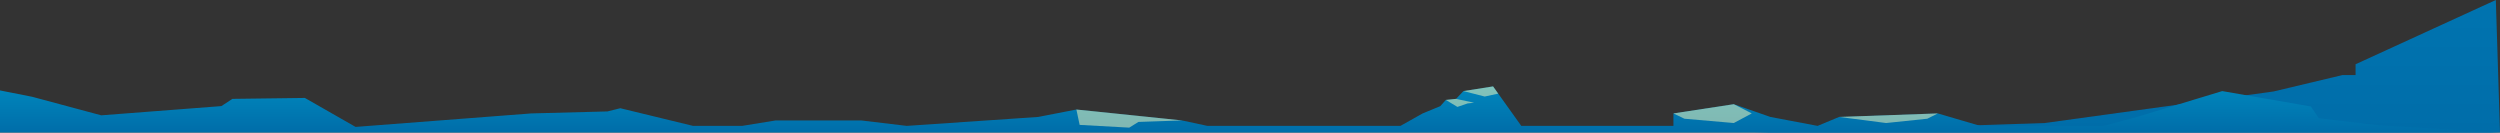 <?xml version="1.0" encoding="UTF-8"?><svg xmlns="http://www.w3.org/2000/svg" xmlns:xlink="http://www.w3.org/1999/xlink" viewBox="0 0 802.31 42.54"><rect x="0" y="0" width="802.31" height="42.54" fill="#333333" stroke="none"/><defs><style>.f{isolation:isolate;}.g{fill:#ffb;mix-blend-mode:soft-light;opacity:.5;}.h{fill:url(#d);}.i{fill:url(#e);}</style><linearGradient id="d" x1="682.59" y1="42.54" x2="682.59" y2="0" gradientTransform="matrix(1, 0, 0, 1, 0, 0)" gradientUnits="userSpaceOnUse"><stop offset="0" stop-color="#006da9"/><stop offset="1" stop-color="#0074b0"/></linearGradient><linearGradient id="e" x1="401.16" y1="42.54" x2="401.16" y2="27.73" gradientTransform="matrix(1, 0, 0, 1, 0, 0)" gradientUnits="userSpaceOnUse"><stop offset="0" stop-color="#006da9"/><stop offset="1" stop-color="#0087bc"/></linearGradient></defs><g class="f"><g id="a"/><g id="b"><g id="c"><polygon class="h" points="800.97 0 755.96 20.62 755.96 24.1 751.72 24.1 729.62 29.36 656.22 39.48 562.88 42.54 802.31 42.54 800.97 0"/><g><polygon class="i" points="0 42.54 713.17 42.54 802.31 42.54 763.1 40.19 744.15 37.94 741.62 34.18 713.17 29.23 685.83 37.53 675.13 40.4 650.47 40.4 635.52 40.4 621.89 36.4 590.22 37.53 583.31 40.4 568.16 37.53 556.42 33.44 537.04 36.4 537.04 40.4 523.17 40.4 488.22 40.4 479.16 27.73 469.65 29.23 467.28 31.73 464 32.07 462.22 34.07 456.57 36.4 449.44 40.4 409.33 40.4 397.74 40.4 387.49 40.4 379.32 38.65 345.44 35.15 333.18 37.53 291 40.4 276.35 38.65 266.31 38.65 248.94 38.65 238.17 40.4 222.42 40.4 199.07 34.73 194.94 35.76 170.51 36.4 114.11 40.73 97.84 31.43 74.59 31.73 71.04 34.05 32.49 37.01 10.4 31.08 0 29.02 0 42.54"/><polygon class="g" points="540.56 38.1 556.42 39.48 562.18 36.4 556.42 33.44 537.04 36.4 540.56 38.1"/><polygon class="g" points="590.22 37.53 605.3 39.48 618.52 38.1 621.89 36.4 590.22 37.53"/><polygon class="g" points="469.65 29.23 476.48 30.98 480.81 30.04 479.16 27.73 469.65 29.23"/><polygon class="g" points="464 32.07 467.72 34.31 470.99 33.19 473.07 32.97 467.28 31.73 464 32.07"/><polygon class="g" points="345.44 35.15 346.48 40.08 362.4 40.96 365.35 39.13 379.32 38.65 345.44 35.15"/></g></g></g></g></svg>